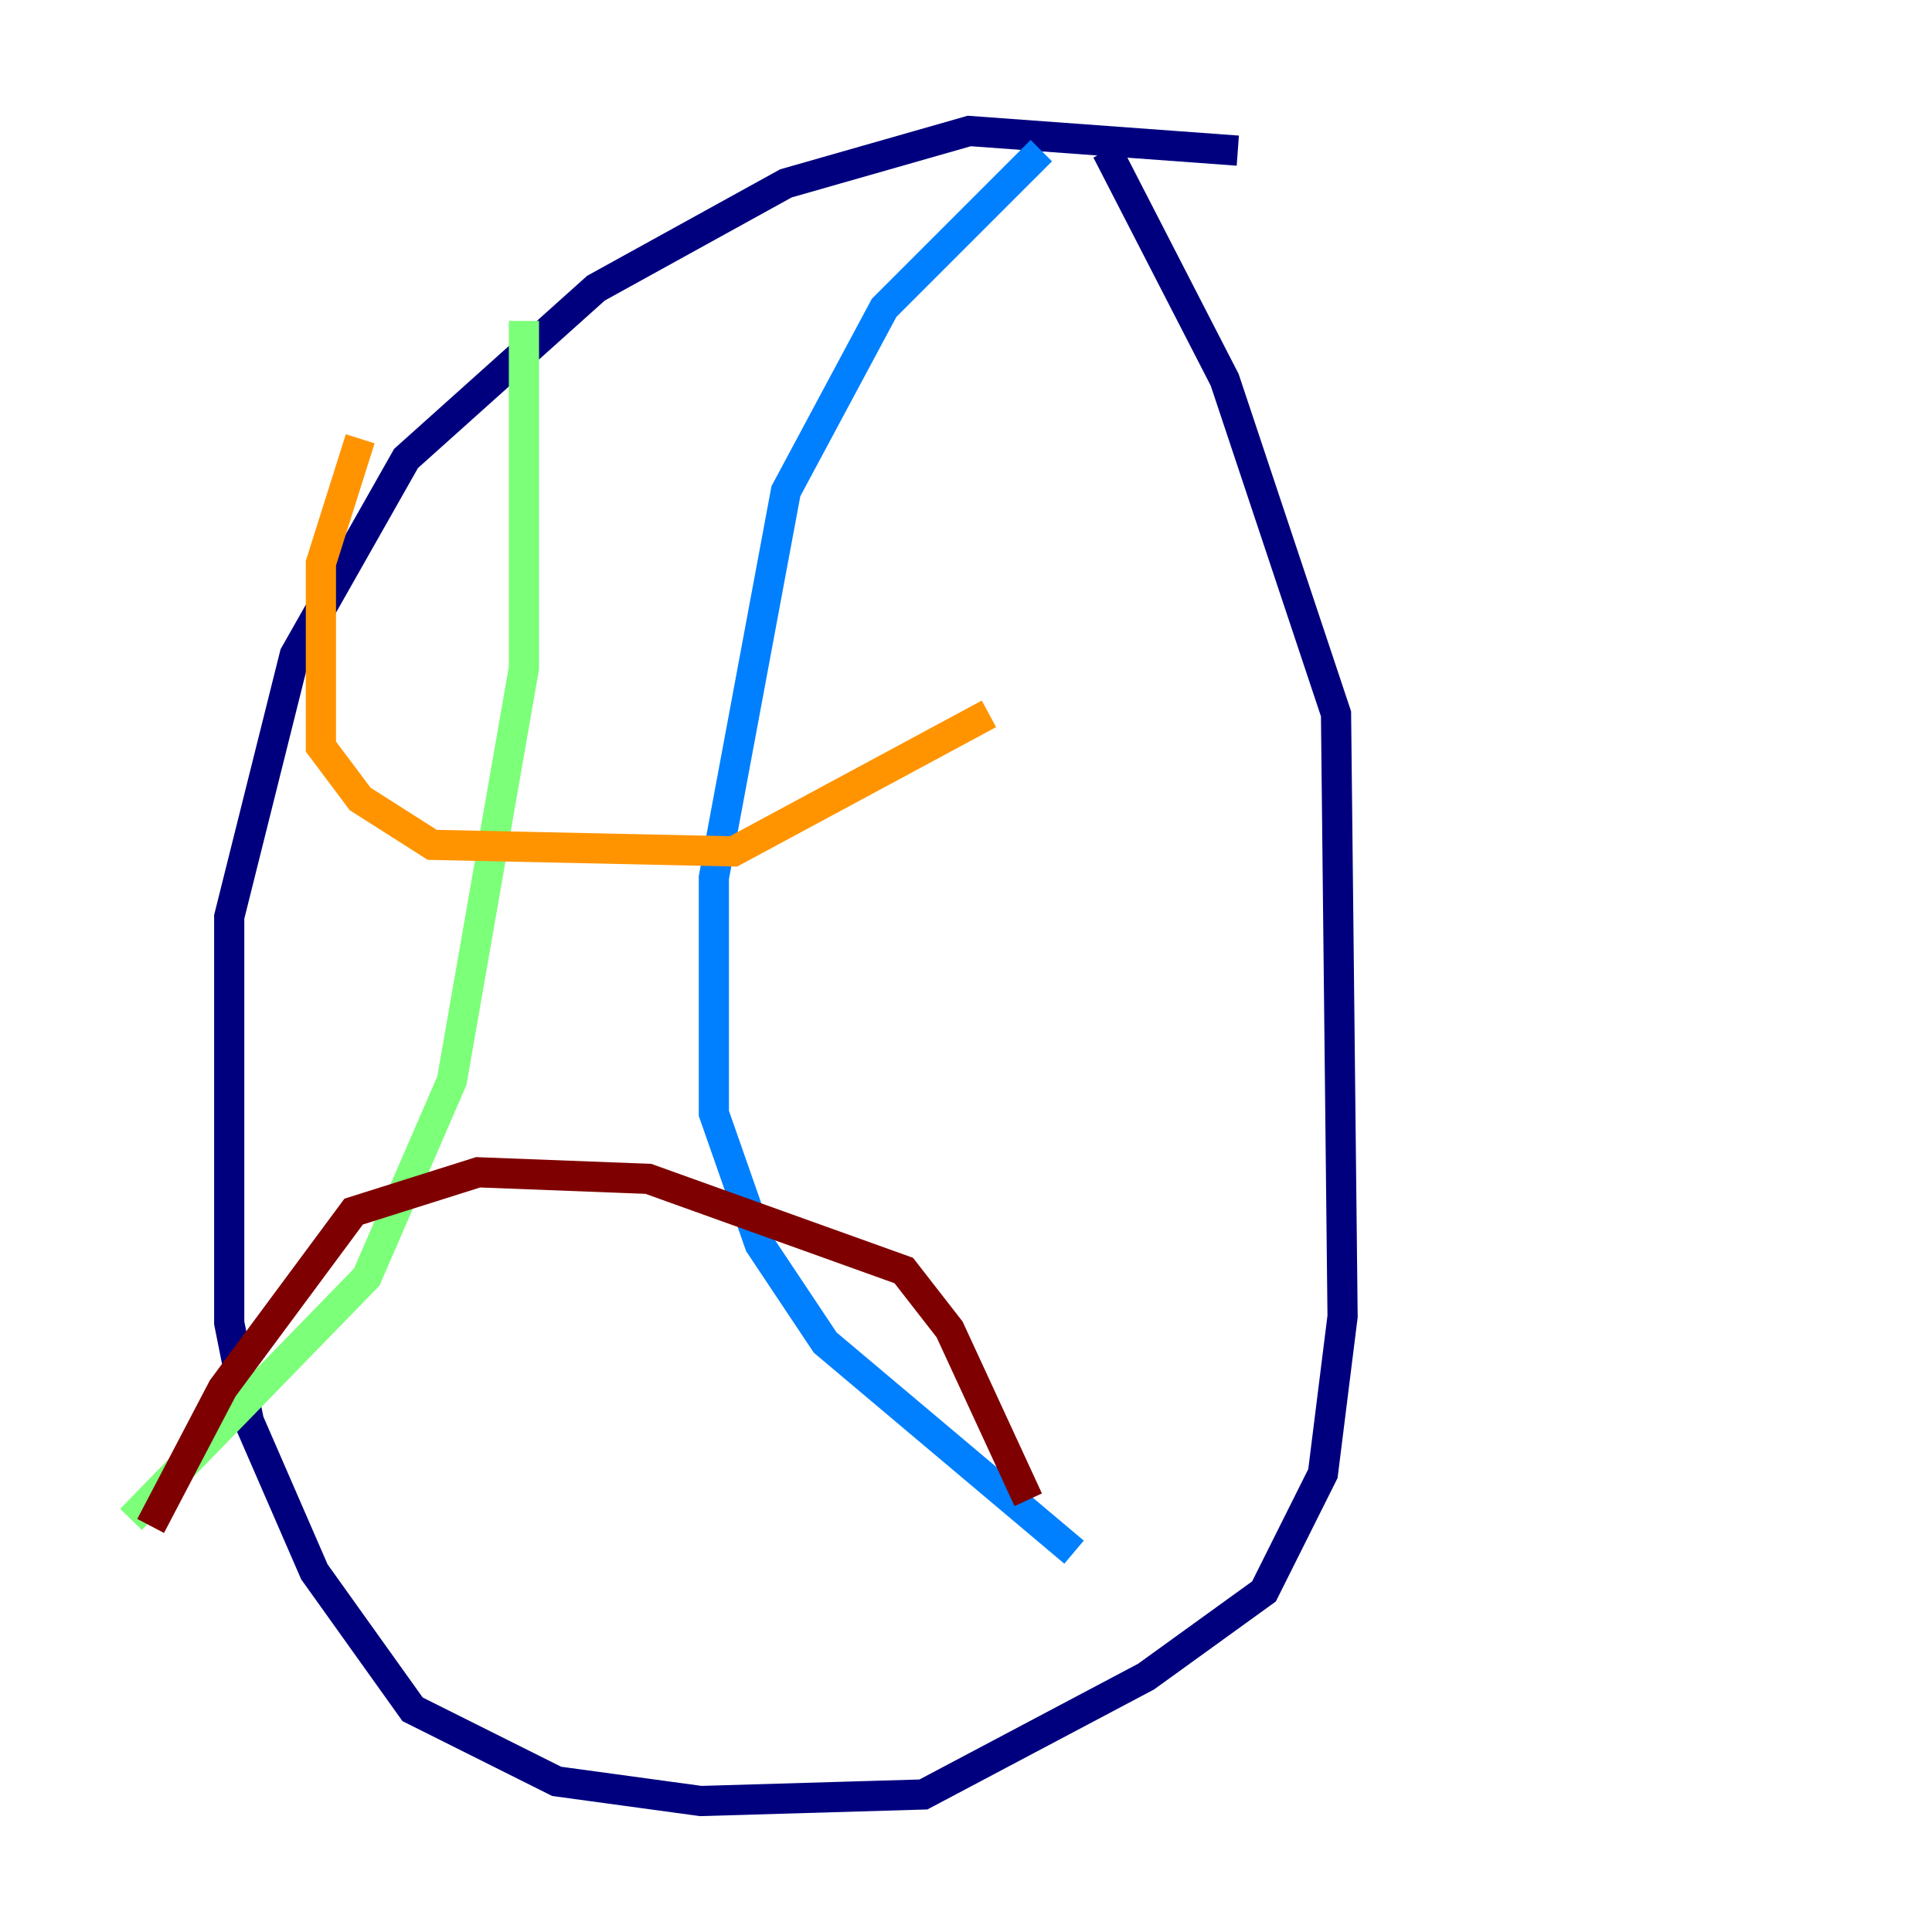 <?xml version="1.0" encoding="utf-8" ?>
<svg baseProfile="tiny" height="128" version="1.2" viewBox="0,0,128,128" width="128" xmlns="http://www.w3.org/2000/svg" xmlns:ev="http://www.w3.org/2001/xml-events" xmlns:xlink="http://www.w3.org/1999/xlink"><defs /><polyline fill="none" points="82.007,9.98 64.217,8.678 52.068,12.149 39.485,19.091 26.902,30.373 19.525,43.39 15.186,60.746 15.186,87.647 16.488,94.156 20.827,104.136 27.336,113.248 36.881,118.02 46.427,119.322 61.18,118.888 75.932,111.078 83.742,105.437 87.647,97.627 88.949,87.214 88.515,47.295 81.139,25.166 73.329,9.98" stroke="#00007f" stroke-width="2" /><polyline fill="none" points="68.99,9.98 58.576,20.393 52.068,32.542 47.295,58.142 47.295,73.763 50.332,82.441 54.671,88.949 71.159,102.834" stroke="#0080ff" stroke-width="2" /><polyline fill="none" points="34.712,21.261 34.712,44.258 29.939,71.593 24.298,84.61 8.678,100.664" stroke="#7cff79" stroke-width="2" /><polyline fill="none" points="23.864,29.071 21.261,37.315 21.261,49.464 23.864,52.936 28.637,55.973 48.597,56.407 65.519,47.295" stroke="#ff9400" stroke-width="2" /><polyline fill="none" points="9.98,101.098 14.752,91.986 23.43,80.271 31.675,77.668 42.956,78.102 59.878,84.176 62.915,88.081 68.122,99.363" stroke="#7f0000" stroke-width="2" /></svg>